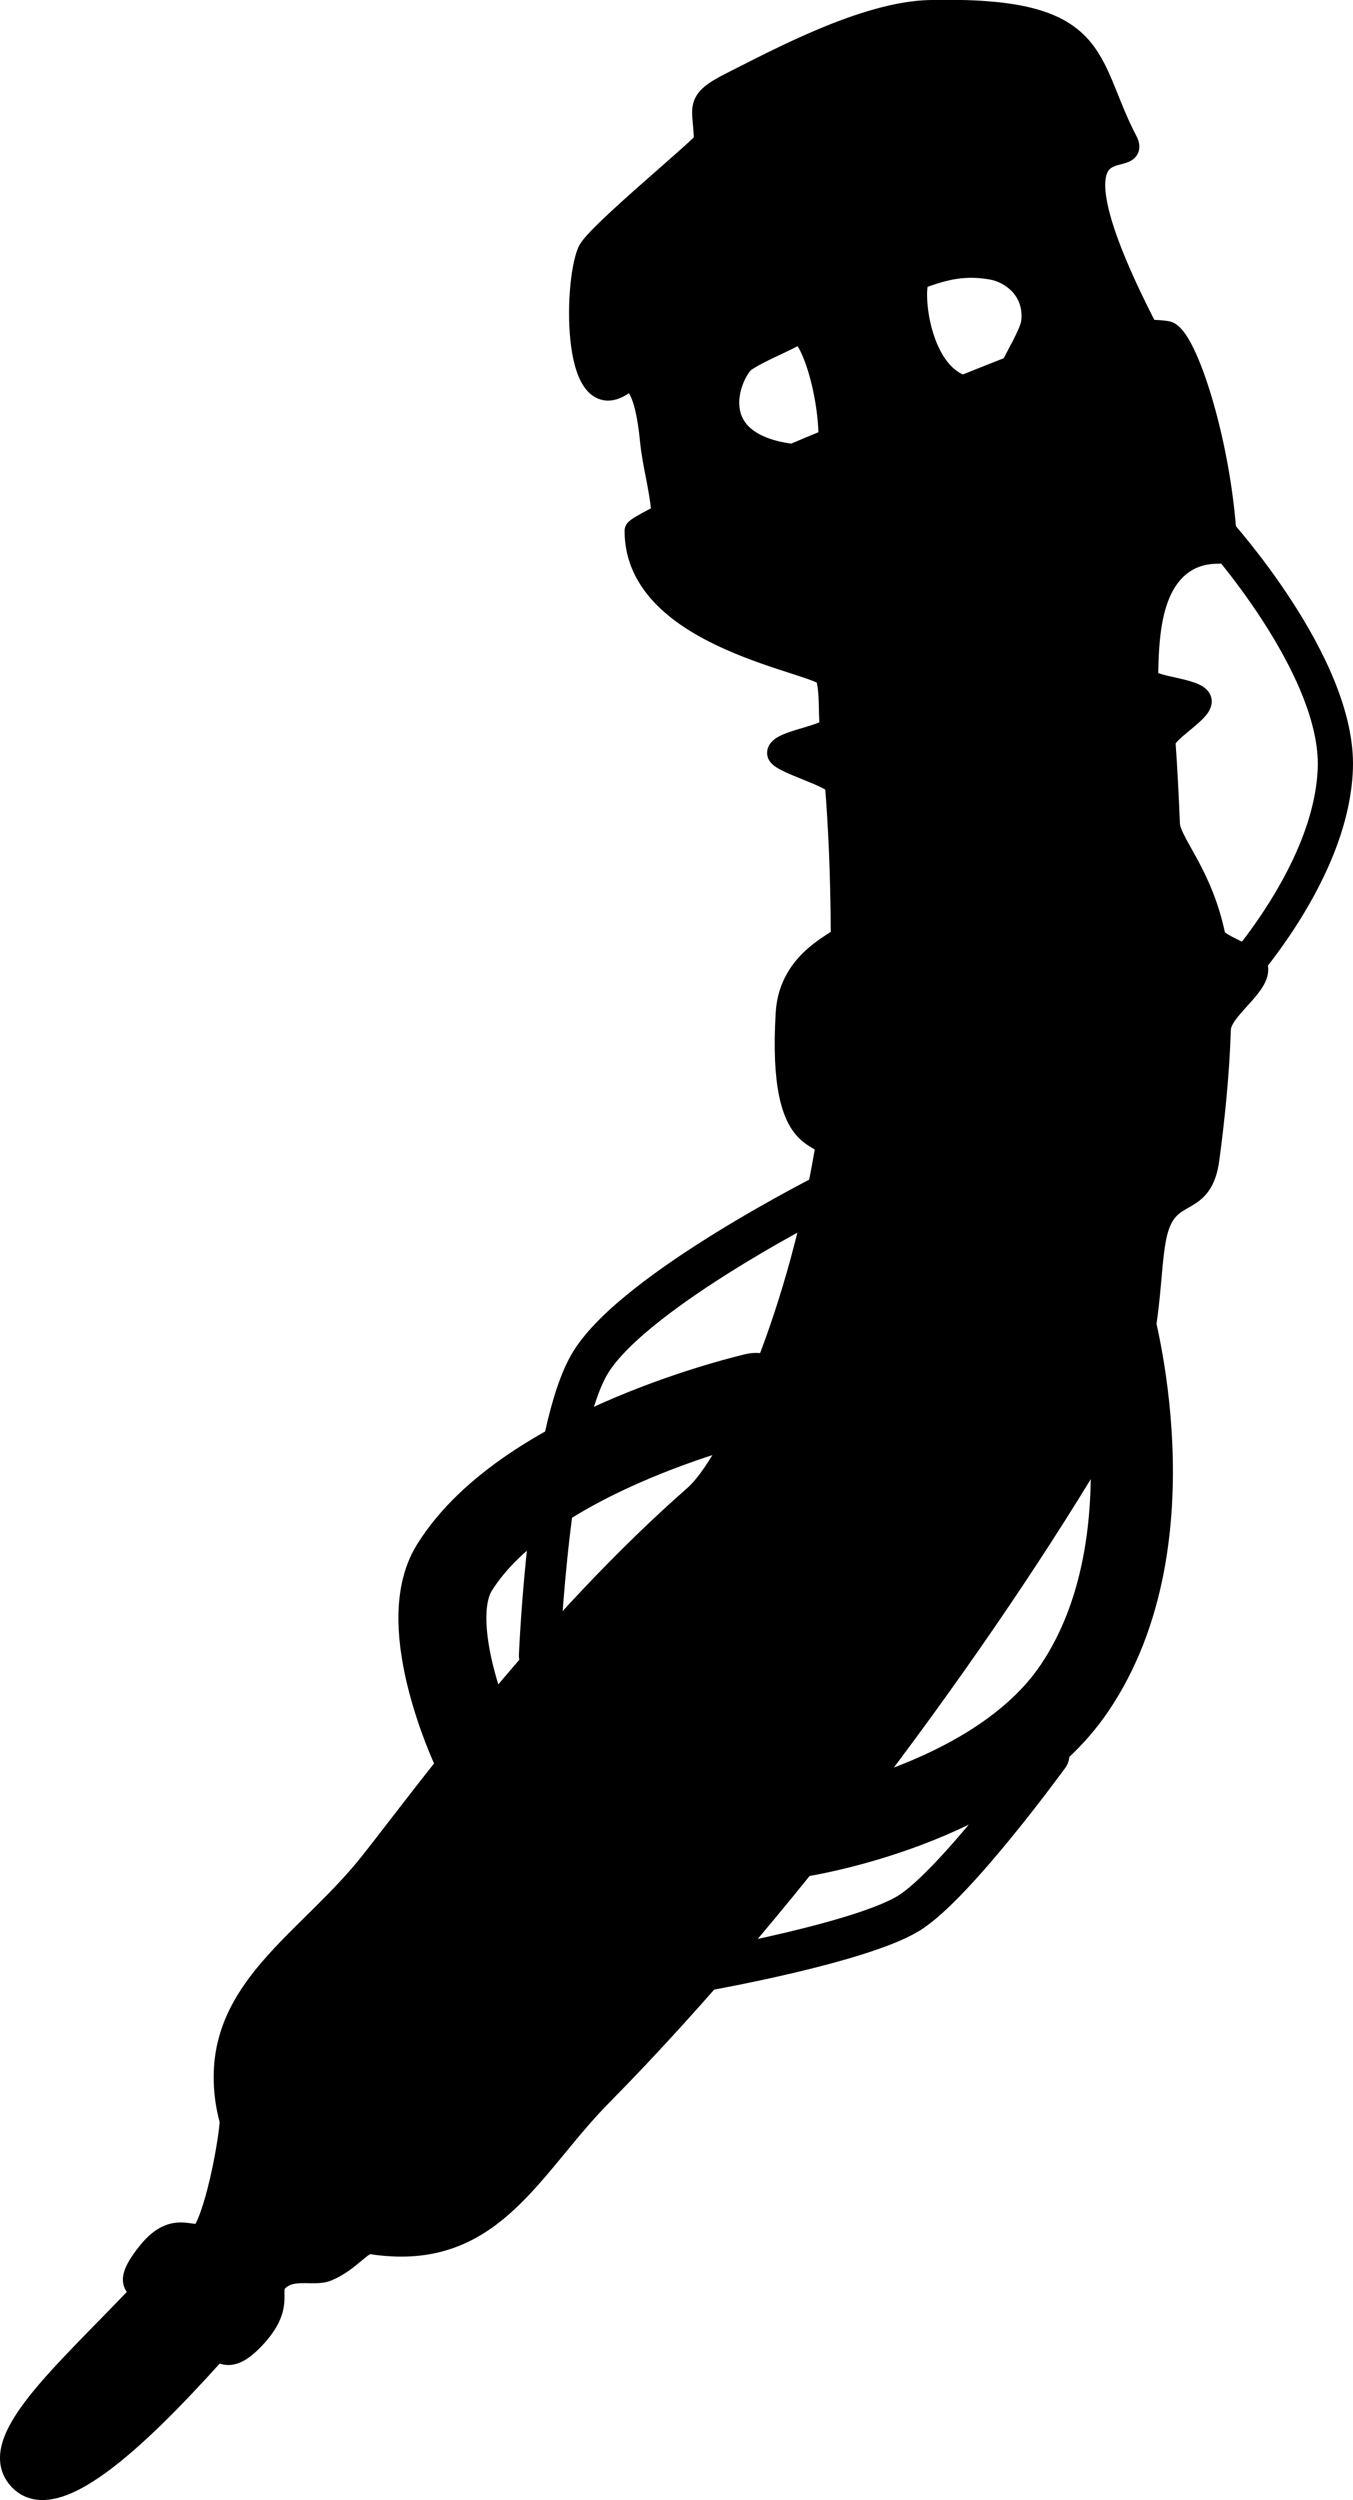 <svg version="1.1" xmlns="http://www.w3.org/2000/svg" xmlns:xlink="http://www.w3.org/1999/xlink" width="115.368" height="213.112" viewBox="0,0,115.368,213.112"><g transform="translate(-180.613,-73.767)"><g data-paper-data="{&quot;isPaintingLayer&quot;:true}" fill-rule="nonzero" stroke="#000000" stroke-linejoin="miter" stroke-miterlimit="10" stroke-dasharray="" stroke-dashoffset="0" style="mix-blend-mode: normal"><path d="M231.833,252.321c-5.553,5.622 -8.716,12.808 -17,12.808c-0.884,0 -1.749,-0.073 -2.591,-0.213c-0.81,-0.135 -1.802,1.497 -3.735,2.313c-1.184,0.5 -3.135,-0.409 -4.399,1.023c-0.721,0.901 0.681,2.087 -1.9,4.805c-2.36,2.484 -2.698,0.514 -3.458,1.358c-6.659,7.39 -13.594,13.864 -16.486,10.591c-2.749,-3.111 3.695,-8.679 10.154,-15.458c1.093,-1.147 -1.868,-0.273 0.878,-3.708c2.524,-3.156 4.074,-0.423 4.908,-2.108c1.288,-2.6 2.244,-8.816 2.124,-9.252c-0.323,-1.168 -0.495,-2.394 -0.495,-3.659c0,-7.902 7.371,-11.802 12.5,-18.308c5.034,-6.385 15.075,-20.201 27.605,-31.208c2.9,-2.547 8.55,-14.205 11.147,-29.465c0.348,-2.045 -4.07,0.751 -3.331,-11.709c0.276,-4.653 4.701,-5.998 4.699,-6.518c-0.023,-5.591 -0.237,-9.628 -0.495,-12.924c-0.06,-0.775 -4.873,-2.009 -4.937,-2.712c-0.088,-0.981 4.573,-1.403 4.488,-2.295c-0.139,-1.463 0.027,-2.894 -0.359,-4.269c-0.346,-1.236 -16.287,-3.169 -16.281,-12.395c0.001,-0.379 10.139,-5.319 20.722,-9.413c10.882,-4.21 19.093,-8.255 24.486,-7.479c1.576,0.227 4.742,9.866 5.046,18.657c0.009,0.247 -5.116,-1.138 -6.396,5.923c-0.243,1.343 -0.348,2.992 -0.354,4.816c-0.004,0.964 4.52,0.978 4.565,2.021c0.039,0.905 -3.156,2.581 -3.089,3.518c0.164,2.292 0.281,4.673 0.374,6.938c0.068,1.648 2.786,4.228 3.882,9.577c0.188,0.917 3.578,1.665 3.649,2.754c0.101,1.549 -3.138,3.469 -3.189,5.178c-0.114,3.791 -0.537,7.773 -0.975,11.044c-0.549,4.092 -3.078,2.443 -4.234,5.623c-1.156,3.18 -0.118,10.015 -3.763,16.384c-9.475,16.556 -27.009,40.804 -43.76,57.761z" fill="#000000" stroke-width="2" stroke-linecap="butt"/><path d="M221.063,222.594c0,0 -4.753,-10.275 -1.711,-15.183c6.278,-10.128 25.711,-14.567 25.711,-14.567" fill="none" stroke-width="7.5" stroke-linecap="round"/><path d="M275.439,185.872c0,0 5.436,19.025 -3.213,31.805c-6.867,10.145 -23.595,12.625 -23.595,12.625" fill="none" stroke-width="7" stroke-linecap="round"/><path d="M270.04,223.424c0,0 -7.995,11.01 -11.943,13.436c-4.05,2.489 -17.057,4.814 -17.057,4.814" fill="none" stroke-width="3.5" stroke-linecap="round"/><path d="M226.608,214.894c0,0 0.797,-19.287 4.393,-25.041c3.882,-6.211 20.357,-14.459 20.357,-14.459" fill="none" stroke-width="3.5" stroke-linecap="round"/><path d="M284.357,119.025c0,0 10.43,11.475 10.117,20.251c-0.337,9.443 -9.367,18.749 -9.367,18.749" fill="none" stroke-width="3" stroke-linecap="round"/><path d="M276.628,85.828c1.36,2.599 -8.014,-2.921 1.66,15.934c0.202,0.395 -9.128,6.874 -11.685,5.57c-1.172,-0.597 1.944,-4.532 2.094,-6.187c0.251,-2.756 -1.864,-4.24 -3.468,-4.528c-2.346,-0.421 -4.072,-0.017 -6.235,0.8c-0.889,0.336 -0.262,9.971 5.358,9.518c5.399,-0.435 -2.032,11.276 -3.9,12.454c-1.981,1.463 -8.931,-2.663 -9.034,-8.316c-0.087,-4.739 -1.921,-9.516 -2.856,-8.923c-1.05,0.666 -3.124,1.431 -4.439,2.312c-1.17,0.784 -4.147,7.231 4.279,8.174c6.132,4.492 -11.14,5.96 -11.251,4.753c-0.209,-2.28 -0.759,-3.952 -0.973,-6.121c-0.433,-4.401 -1.373,-5.227 -2.121,-5.111c-4.476,3.85 -4.442,-8.027 -3.212,-10.919c0.603,-1.416 9.932,-9.031 9.932,-9.408c0,-2.933 -1.01,-3.301 2.252,-4.94c4.037,-2.029 11.387,-5.996 16.869,-6.12c14.852,-0.337 13.145,4.21 16.731,11.061z" fill="#000000" stroke-width="2" stroke-linecap="butt"/></g></g></svg><!--rotationCenter:59.38712207343437:106.23324-->